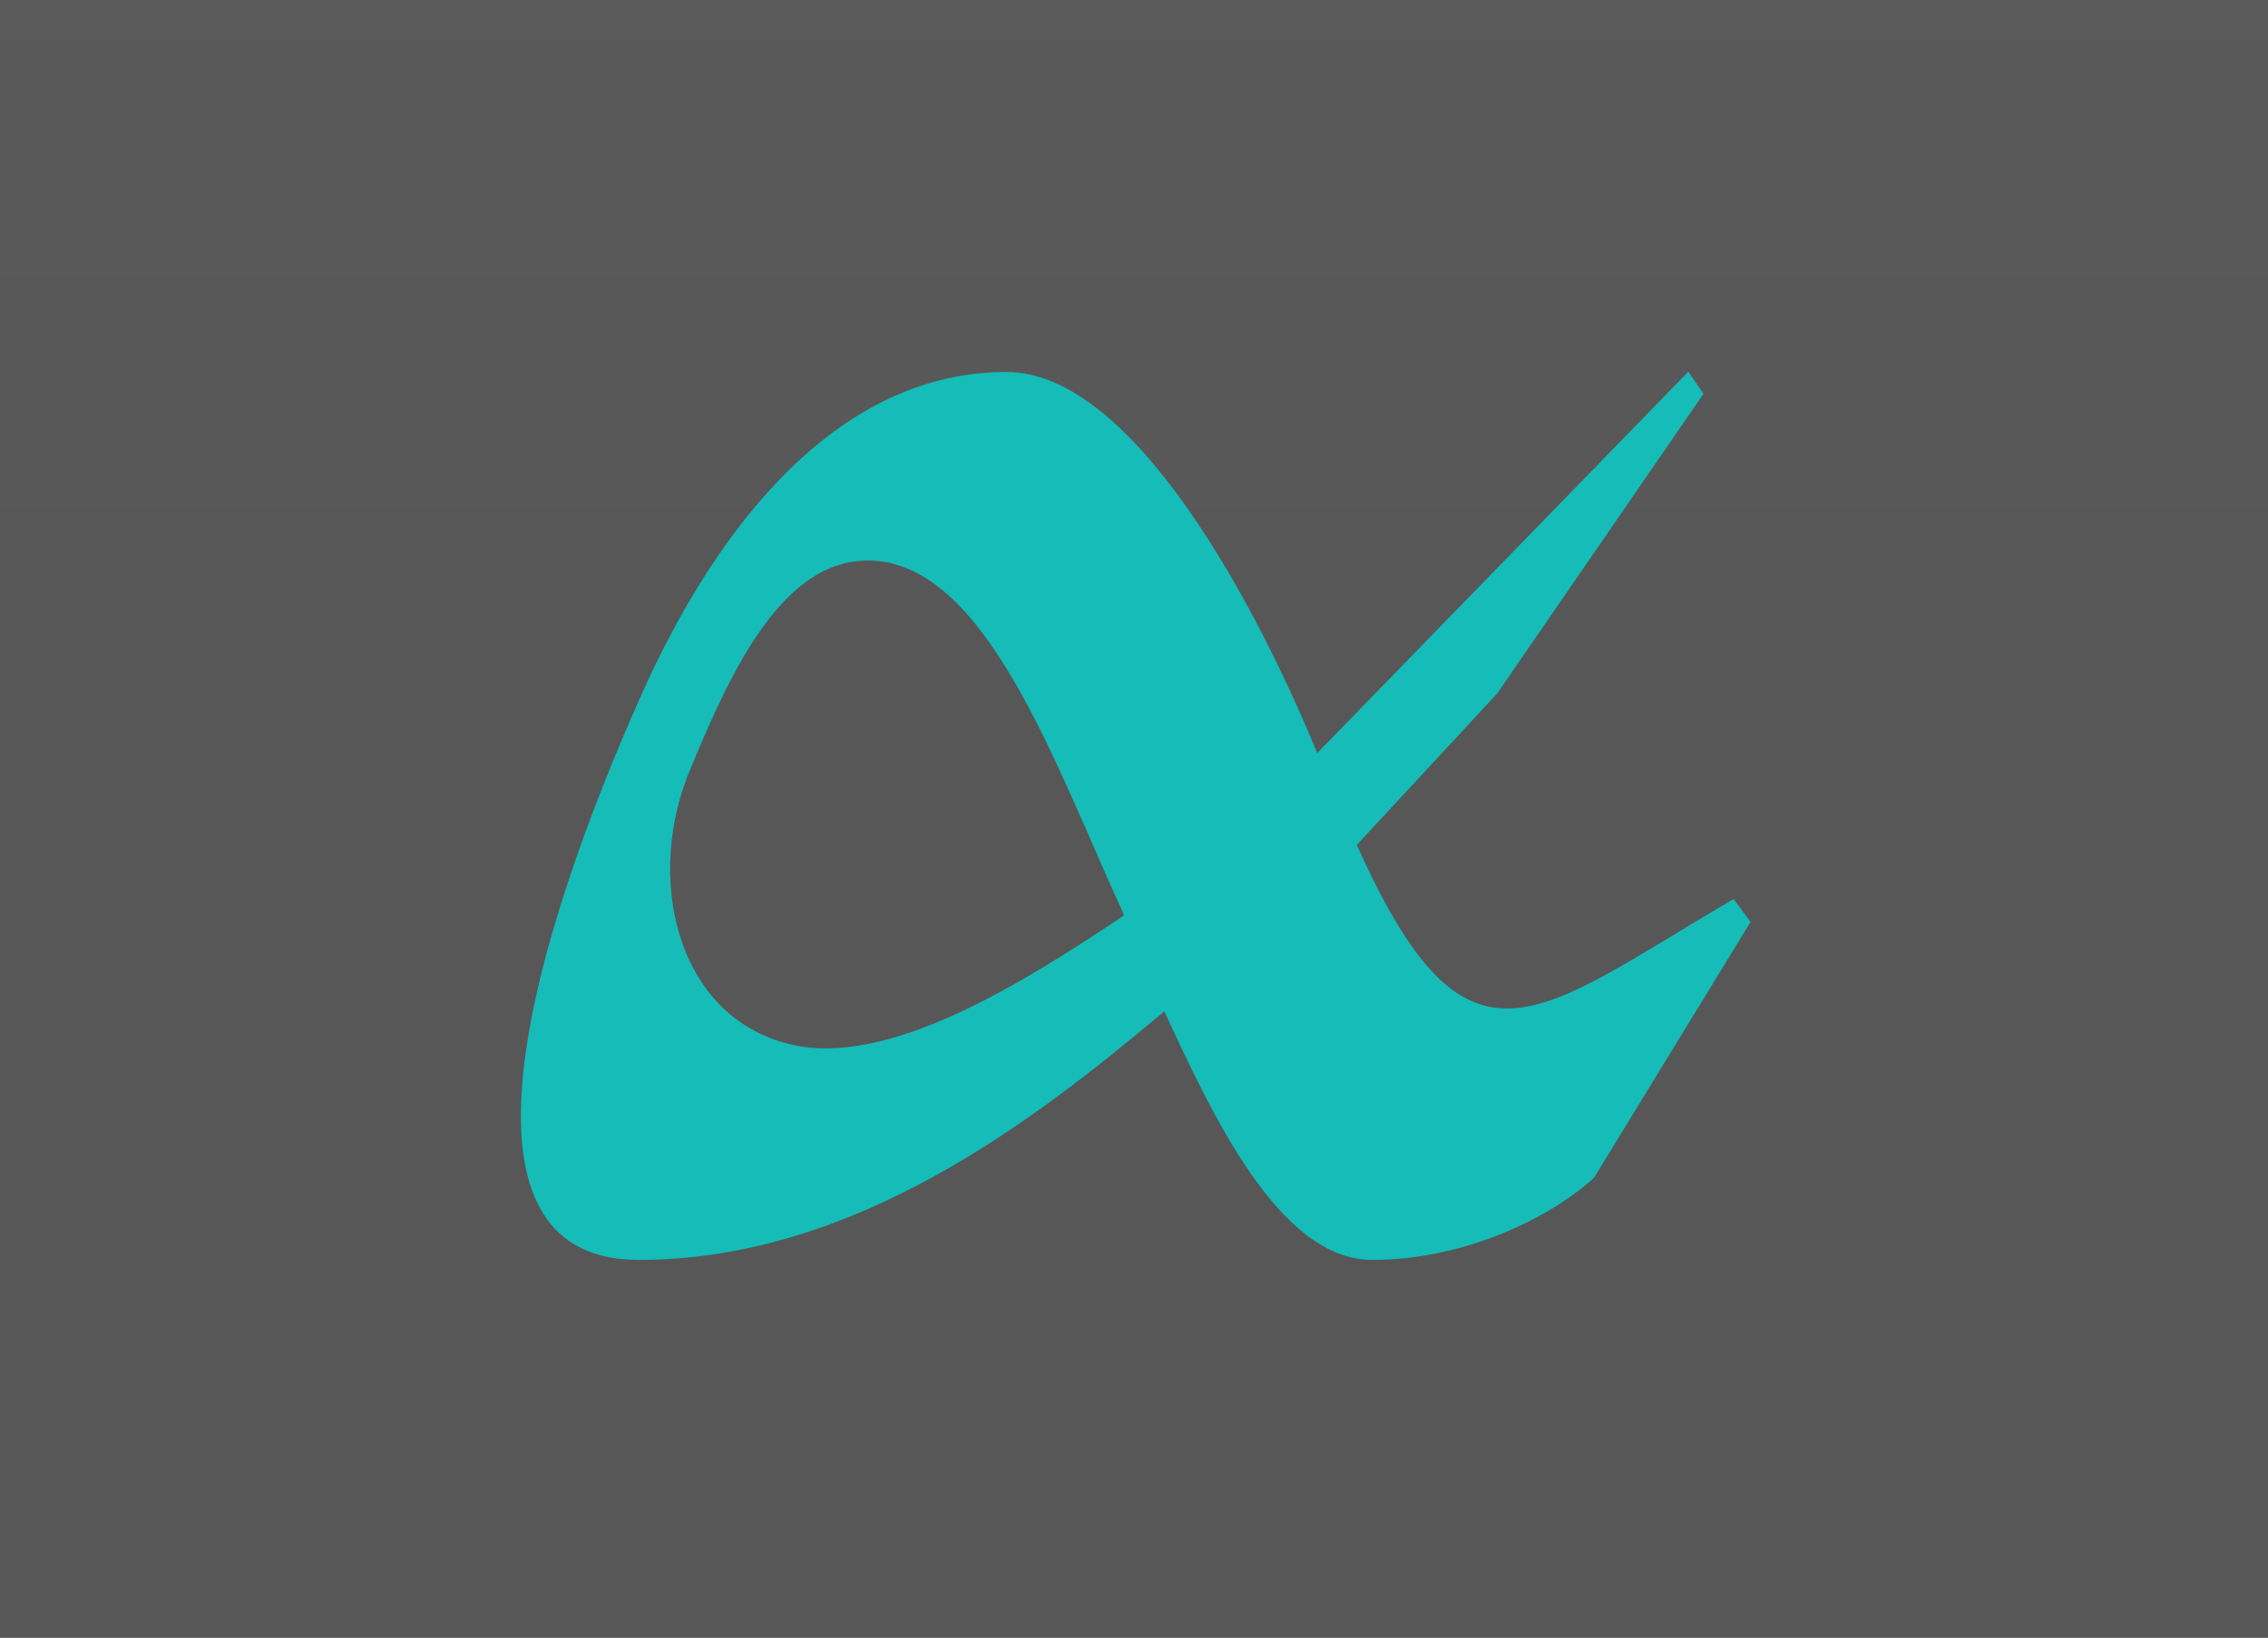 <?xml version="1.0" encoding="UTF-8"?>
<svg xmlns="http://www.w3.org/2000/svg" xmlns:xlink="http://www.w3.org/1999/xlink" width="324px" height="234px" viewBox="0 0 324 234" version="1.1">
<rect x="0" y="0" width="324" height="234" fill="#333333" stroke="none"/>
<defs>
<linearGradient id="linear0" gradientUnits="userSpaceOnUse" x1="-1.455" y1="64.762" x2="181.728" y2="64.762" gradientTransform="matrix(0,-1.8,1.8,0,-0,86.4)">
<stop offset="0" style="stop-color:rgb(34.118%,34.118%,34.118%);stop-opacity:1;"/>
<stop offset="1" style="stop-color:rgb(38.039%,38.039%,38.039%);stop-opacity:1;"/>
</linearGradient>
</defs>
<g id="surface1">
<rect x="0" y="0" width="324" height="234" style="fill:url(#linear0);stroke:none;"/>
<path style="fill:none;stroke-width:1.022;stroke-linecap:butt;stroke-linejoin:miter;stroke:rgb(100%,100%,100%);stroke-opacity:1;stroke-miterlimit:4;" d="M -0.944 -1.083 L 181.217 -1.083 L 181.217 130.605 L -0.944 130.605 Z M -0.944 -1.083 " transform="matrix(1.8,0,0,1.8,0,0)"/>
<path style=" stroke:none;fill-rule:nonzero;fill:rgb(8.235%,73.725%,72.157%);fill-opacity:1;" d="M 143.824 53.152 C 120.035 53.121 102.648 74.535 91.535 99.48 C 77.047 131.984 61.762 180.031 91.258 180.031 C 122.297 180.031 148.09 159.805 166.324 144.52 C 172.941 158.676 182.57 180.031 196.023 180.031 C 209.477 180.031 221.738 173.812 227.73 168.273 L 250.078 131.742 L 247.66 128.473 C 219.375 144.922 209.727 156.234 193.832 120.73 L 213.895 99.078 L 243.355 56.27 L 241.184 53.113 L 188.176 107.605 C 179.598 86.75 161.969 53.176 143.805 53.152 M 123.961 80.09 C 140.805 80.09 150.684 109.215 160.594 130.797 C 145.98 140.551 126.887 152.586 112.891 149.223 C 96.305 145.23 92.082 124.863 98.762 109.562 C 104.688 95.223 111.961 80.105 123.938 80.105 "/>
</g>
</svg>
